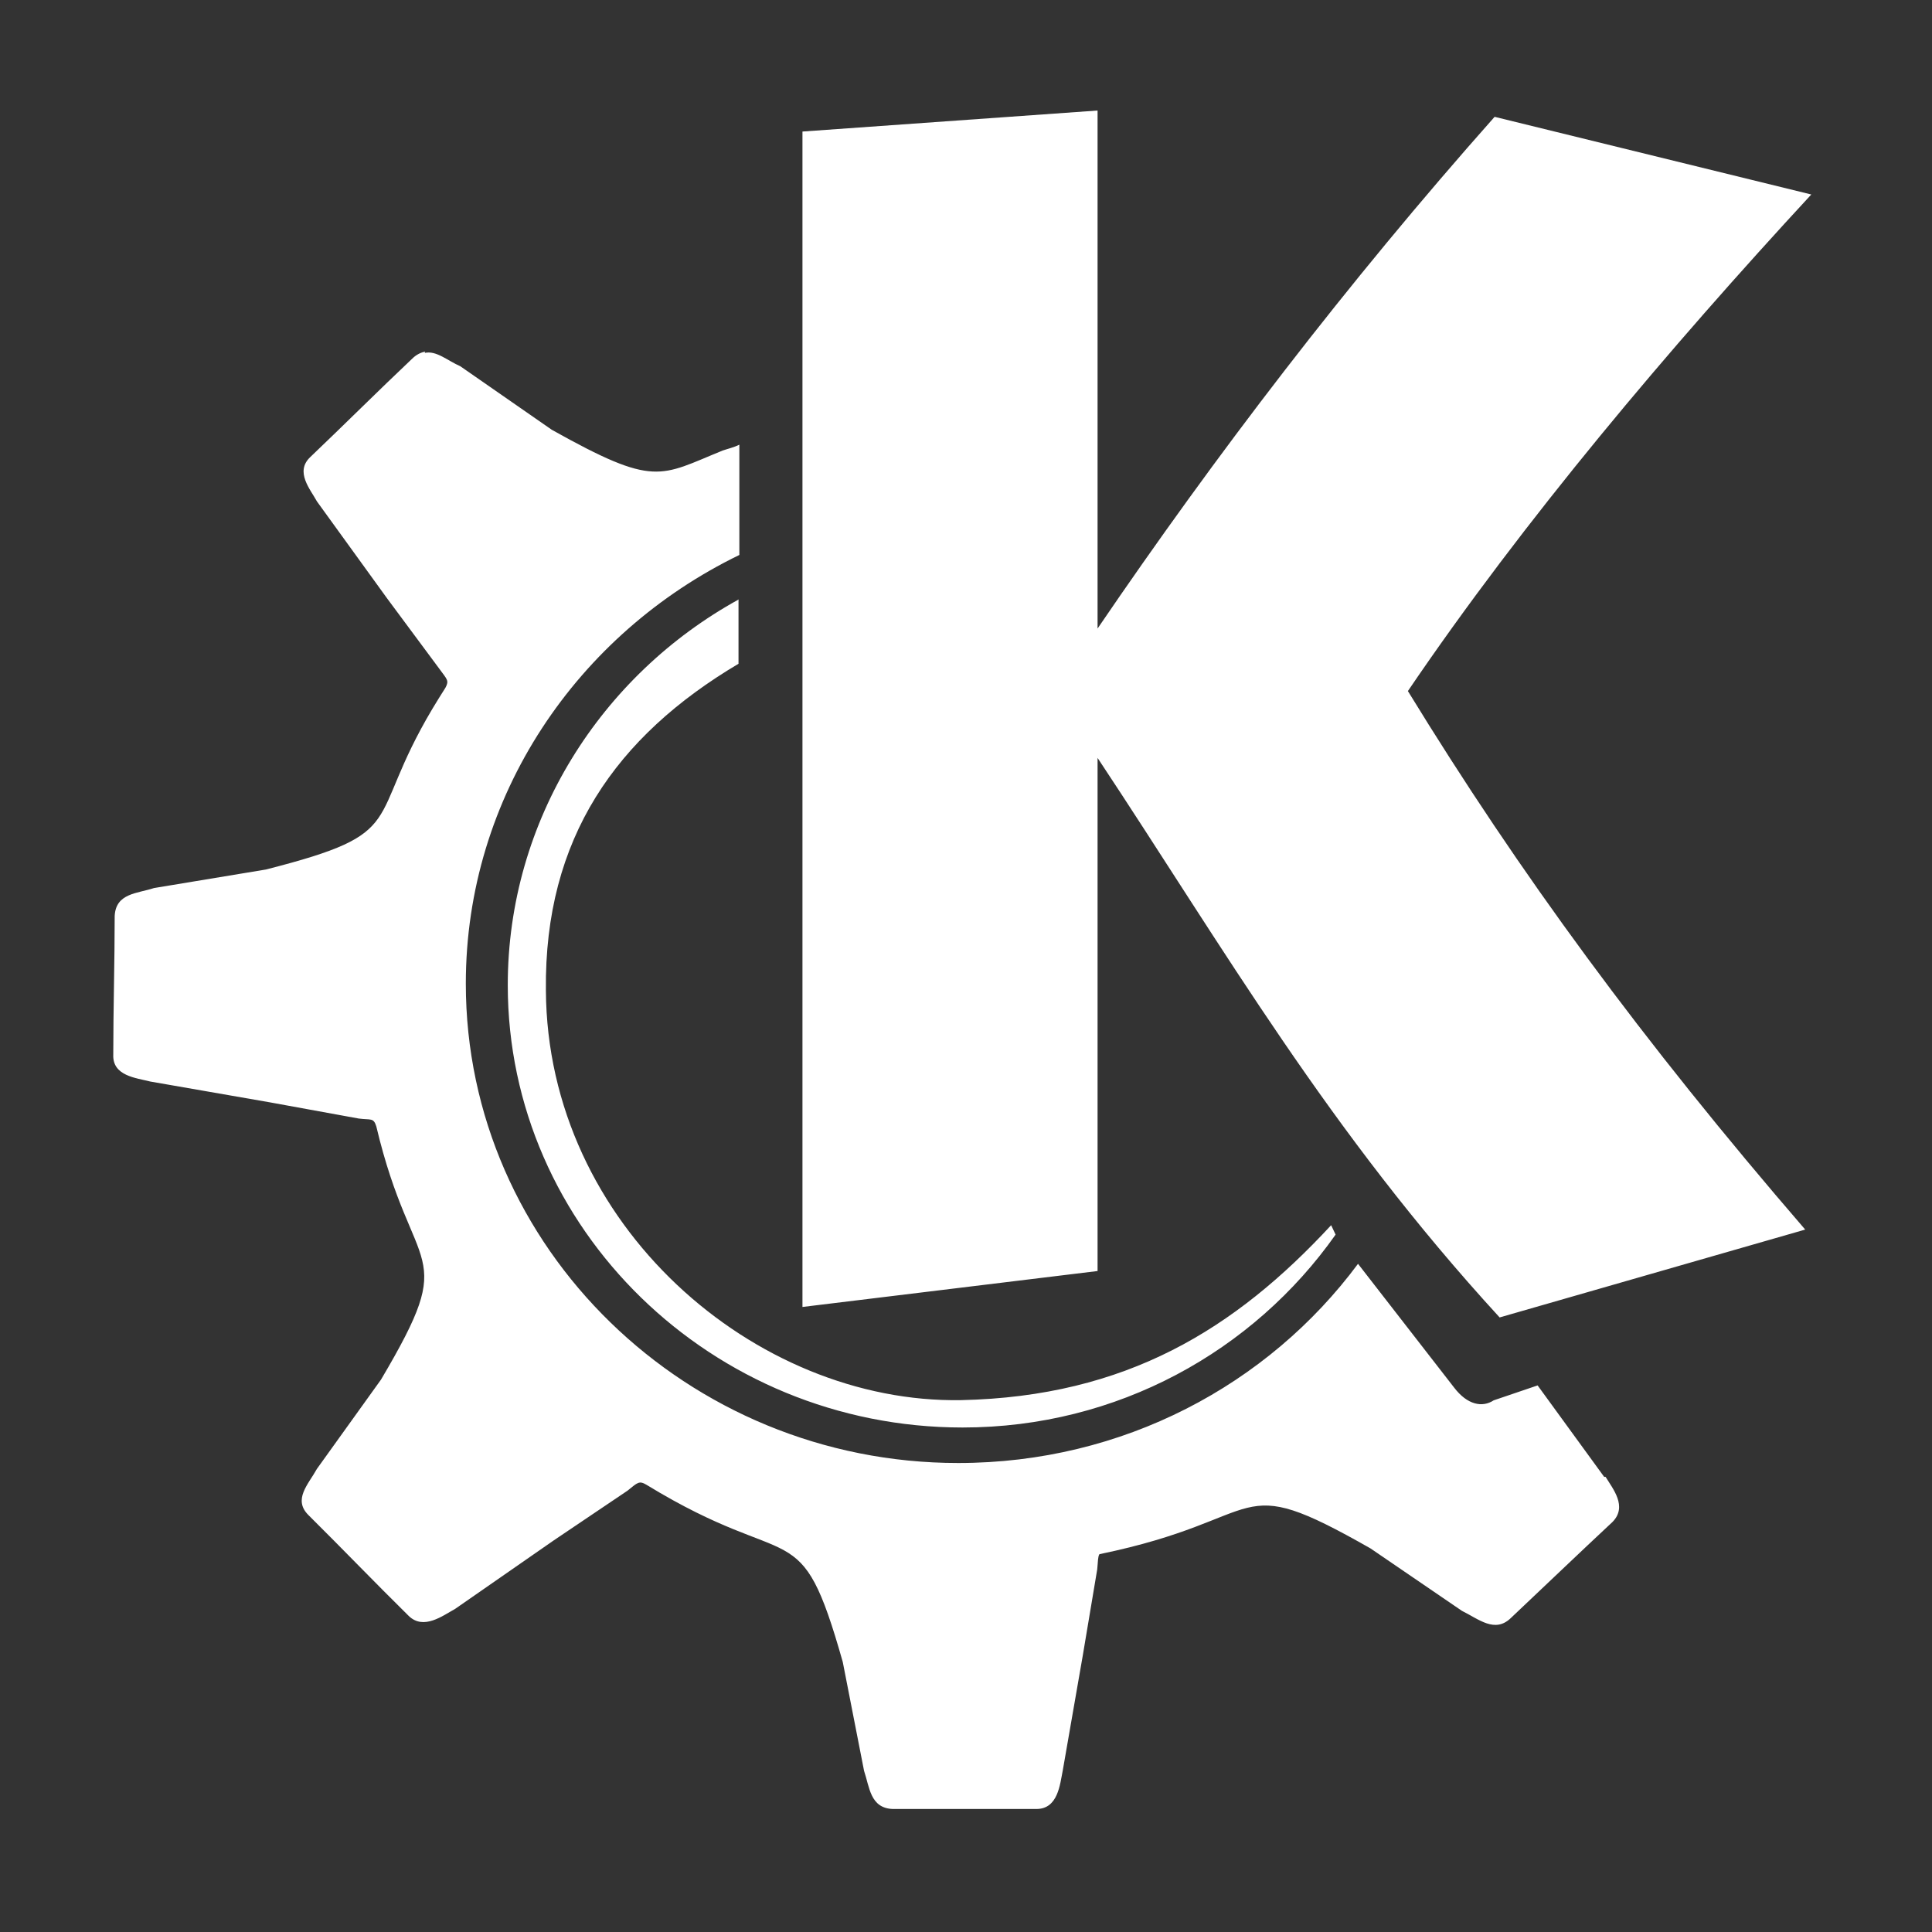 <?xml version="1.0" encoding="UTF-8" standalone="no"?>
<!-- Created with Inkscape (http://www.inkscape.org/) -->

<svg
   xmlns:dc="http://purl.org/dc/elements/1.1/"
   xmlns:cc="http://creativecommons.org/ns#"
   xmlns:rdf="http://www.w3.org/1999/02/22-rdf-syntax-ns#"
   xmlns:svg="http://www.w3.org/2000/svg"
   xmlns="http://www.w3.org/2000/svg"
   xmlns:xlink="http://www.w3.org/1999/xlink"
   xmlns:sodipodi="http://sodipodi.sourceforge.net/DTD/sodipodi-0.dtd"
   xmlns:inkscape="http://www.inkscape.org/namespaces/inkscape"
   id="svg2"
   version="1.1"
   inkscape:version="0.91 r13725"
   width="512"
   height="512"
   sodipodi:docname="start-here-kde.svg"
   viewBox="0 0 512 512">
  <rect x="0" y="0" width="512" height="512" fill="#333333" stroke="none"/>
  <defs
     id="defs6">
    <linearGradient
       id="linearGradient3764"
       x1="1"
       x2="47"
       gradientUnits="userSpaceOnUse"
       gradientTransform="matrix(0,-1,1,0,-1.5e-6,48)">
      <stop
         stop-color="#32a2f8"
         stop-opacity="1"
         id="stop7" />
      <stop
         offset="1"
         stop-color="#45a9f9"
         stop-opacity="1"
         id="stop9" />
    </linearGradient>
    <linearGradient
       inkscape:collect="always"
       xlink:href="#linearGradient3764"
       id="linearGradient3820"
       gradientUnits="userSpaceOnUse"
       x1="11.995"
       y1="24.006"
       x2="36"
       y2="24.006" />
    <linearGradient
       id="linearGradient3012"
       x1="1"
       x2="47"
       gradientUnits="userSpaceOnUse"
       gradientTransform="matrix(0,-1,1,0,-1.5e-6,48)">
      <stop
         stop-color="#32a2f8"
         stop-opacity="1"
         id="stop3014" />
      <stop
         offset="1"
         stop-color="#45a9f9"
         stop-opacity="1"
         id="stop3016" />
    </linearGradient>
    <clipPath
       id="clipPath-121880098">
      <g
         transform="translate(0,-1004.362)"
         id="g17">
        <path
           style="fill:#1890d0"
           inkscape:connector-curvature="0"
           d="m -24,13 c 0,1.105 -0.672,2 -1.5,2 -0.828,0 -1.5,-0.895 -1.5,-2 0,-1.105 0.672,-2 1.5,-2 0.828,0 1.5,0.895 1.5,2 z"
           transform="matrix(15.333,0,0,11.5,415,878.862)"
           id="path19" />
      </g>
    </clipPath>
    <linearGradient
       id="linearGradient3022"
       x1="1"
       x2="47"
       gradientUnits="userSpaceOnUse"
       gradientTransform="matrix(0,-1,1,0,-1.5e-6,48)">
      <stop
         stop-color="#32a2f8"
         stop-opacity="1"
         id="stop3024" />
      <stop
         offset="1"
         stop-color="#45a9f9"
         stop-opacity="1"
         id="stop3026" />
    </linearGradient>
    <linearGradient
       id="linearGradient3029"
       x1="1"
       x2="47"
       gradientUnits="userSpaceOnUse"
       gradientTransform="matrix(0,-1,1,0,-1.5e-6,48)">
      <stop
         stop-color="#32a2f8"
         stop-opacity="1"
         id="stop3031" />
      <stop
         offset="1"
         stop-color="#45a9f9"
         stop-opacity="1"
         id="stop3033" />
    </linearGradient>
  </defs>
  <sodipodi:namedview
     pagecolor="#ffffff"
     bordercolor="#666666"
     borderopacity="1"
     objecttolerance="10"
     gridtolerance="10"
     guidetolerance="10"
     inkscape:pageopacity="0"
     inkscape:pageshadow="2"
     inkscape:window-width="1366"
     inkscape:window-height="708"
     id="namedview4"
     showgrid="false"
     inkscape:zoom="0.75682523"
     inkscape:cx="236.10961"
     inkscape:cy="210.64431"
     inkscape:window-x="0"
     inkscape:window-y="0"
     inkscape:window-maximized="1"
     inkscape:current-layer="svg2"
     showguides="true"
     inkscape:guide-bbox="true"
     inkscape:document-units="px" />
  <path
     style="fill:#cccccc;fill-opacity:1;fill-rule:evenodd;stroke:none;stroke-width:1.022"
     d=""
     id="path3783"
     inkscape:connector-curvature="0" />
  <path
     inkscape:connector-curvature="0"
     style="fill:#ffffff;fill-opacity:1;fill-rule:evenodd;stroke:none"
     id="path53"
     d="m 290.867,29.291 -78.208,5.568 0,311.5 78.208,-9.523 0,-135.982 c 33.911,51.176 61.149,98.791 106.551,148.28 L 478.401,325.851 C 435.041,275.612 402.667,231.372 373.105,183.139 403.867,137.811 442.371,92.259 480.013,51.543 L 396.087,30.96 C 356.909,75.106 322.06,120.734 290.867,166.567 M 112.706,93.196 c -1.106,0.15 -2.418,0.806 -3.449,1.837 -9.223,8.717 -17.94,17.434 -27.088,26.15 -4.03,3.88 0.075,8.492 1.837,11.716 l 18.596,25.701 13.909,18.746 c 1.968,2.718 2.568,2.999 1.537,4.911 -1.237,1.968 -2.268,3.58 -3.449,5.568 -18.09,30.387 -5.418,32.73 -44.146,42.609 l -29.656,4.911 c -4.387,1.462 -10.104,1.312 -10.404,7.405 0,12.297 -0.375,24.538 -0.375,36.761 -0.225,5.643 6.074,6.149 9.804,7.105 l 31.568,5.493 23.657,4.312 c 3.224,0.432 3.955,-0.3 4.686,2.118 9.673,40.791 22.326,31.418 1.237,67.073 l -16.984,23.657 c -2.268,4.105 -6.449,8.136 -2.193,12.297 8.942,8.867 17.509,17.79 26.507,26.657 3.955,3.88 9.073,-0.078 12.297,-1.837 l 26.15,-18.165 19.552,-13.178 c 2.718,-2.193 3.074,-2.718 5.061,-1.537 39.179,23.938 40.566,6.655 51.982,46.94 l 5.643,28.85 c 1.462,4.311 1.612,9.879 7.611,10.104 l 38.073,0 c 5.717,0 6.224,-6.524 6.955,-10.104 l 5.343,-30.687 3.805,-22.701 c 0.225,-2.193 0.15,-3.299 0.581,-4.03 45.909,-9.448 34.492,-22.776 71.834,-1.537 l 24.238,16.553 c 4.462,2.193 8.717,5.999 12.953,1.912 8.998,-8.492 17.94,-17.059 26.957,-25.476 4.03,-4.105 0.075,-8.792 -1.837,-11.941 l -0.375,0 -17.64,-24.238 -11.641,3.955 c -2.999,1.968 -6.955,1.237 -10.479,-3.374 L 359.889,334.924 c -23.807,32.074 -62.311,52.788 -105.952,52.788 -71.834,0 -130.49,-57.044 -130.49,-127.041 0,-49.714 29.581,-92.773 72.49,-113.6 l 0,-29.225 c -1.462,0.731 -3.149,1.106 -4.387,1.537 -16.778,6.805 -17.865,9.879 -45.327,-5.493 L 121.986,97.058 c -3.374,-1.462 -6.374,-4.255 -9.448,-3.524 m 83.25,65.311 c -36.461,20.058 -61.224,58.506 -61.224,102.221 0,64.504 54.044,117.237 120.536,117.237 41.072,0 77.102,-20.283 98.847,-51.12 l -1.181,-2.493 c -25.476,27.538 -54.269,45.402 -98.041,46.359 -54.55,0.956 -109.757,-46.359 -110.057,-108.67 -0.431,-40.21 18.596,-67.223 51.045,-86.475 l 0,-16.909 m 0.075,0" />
</svg>
